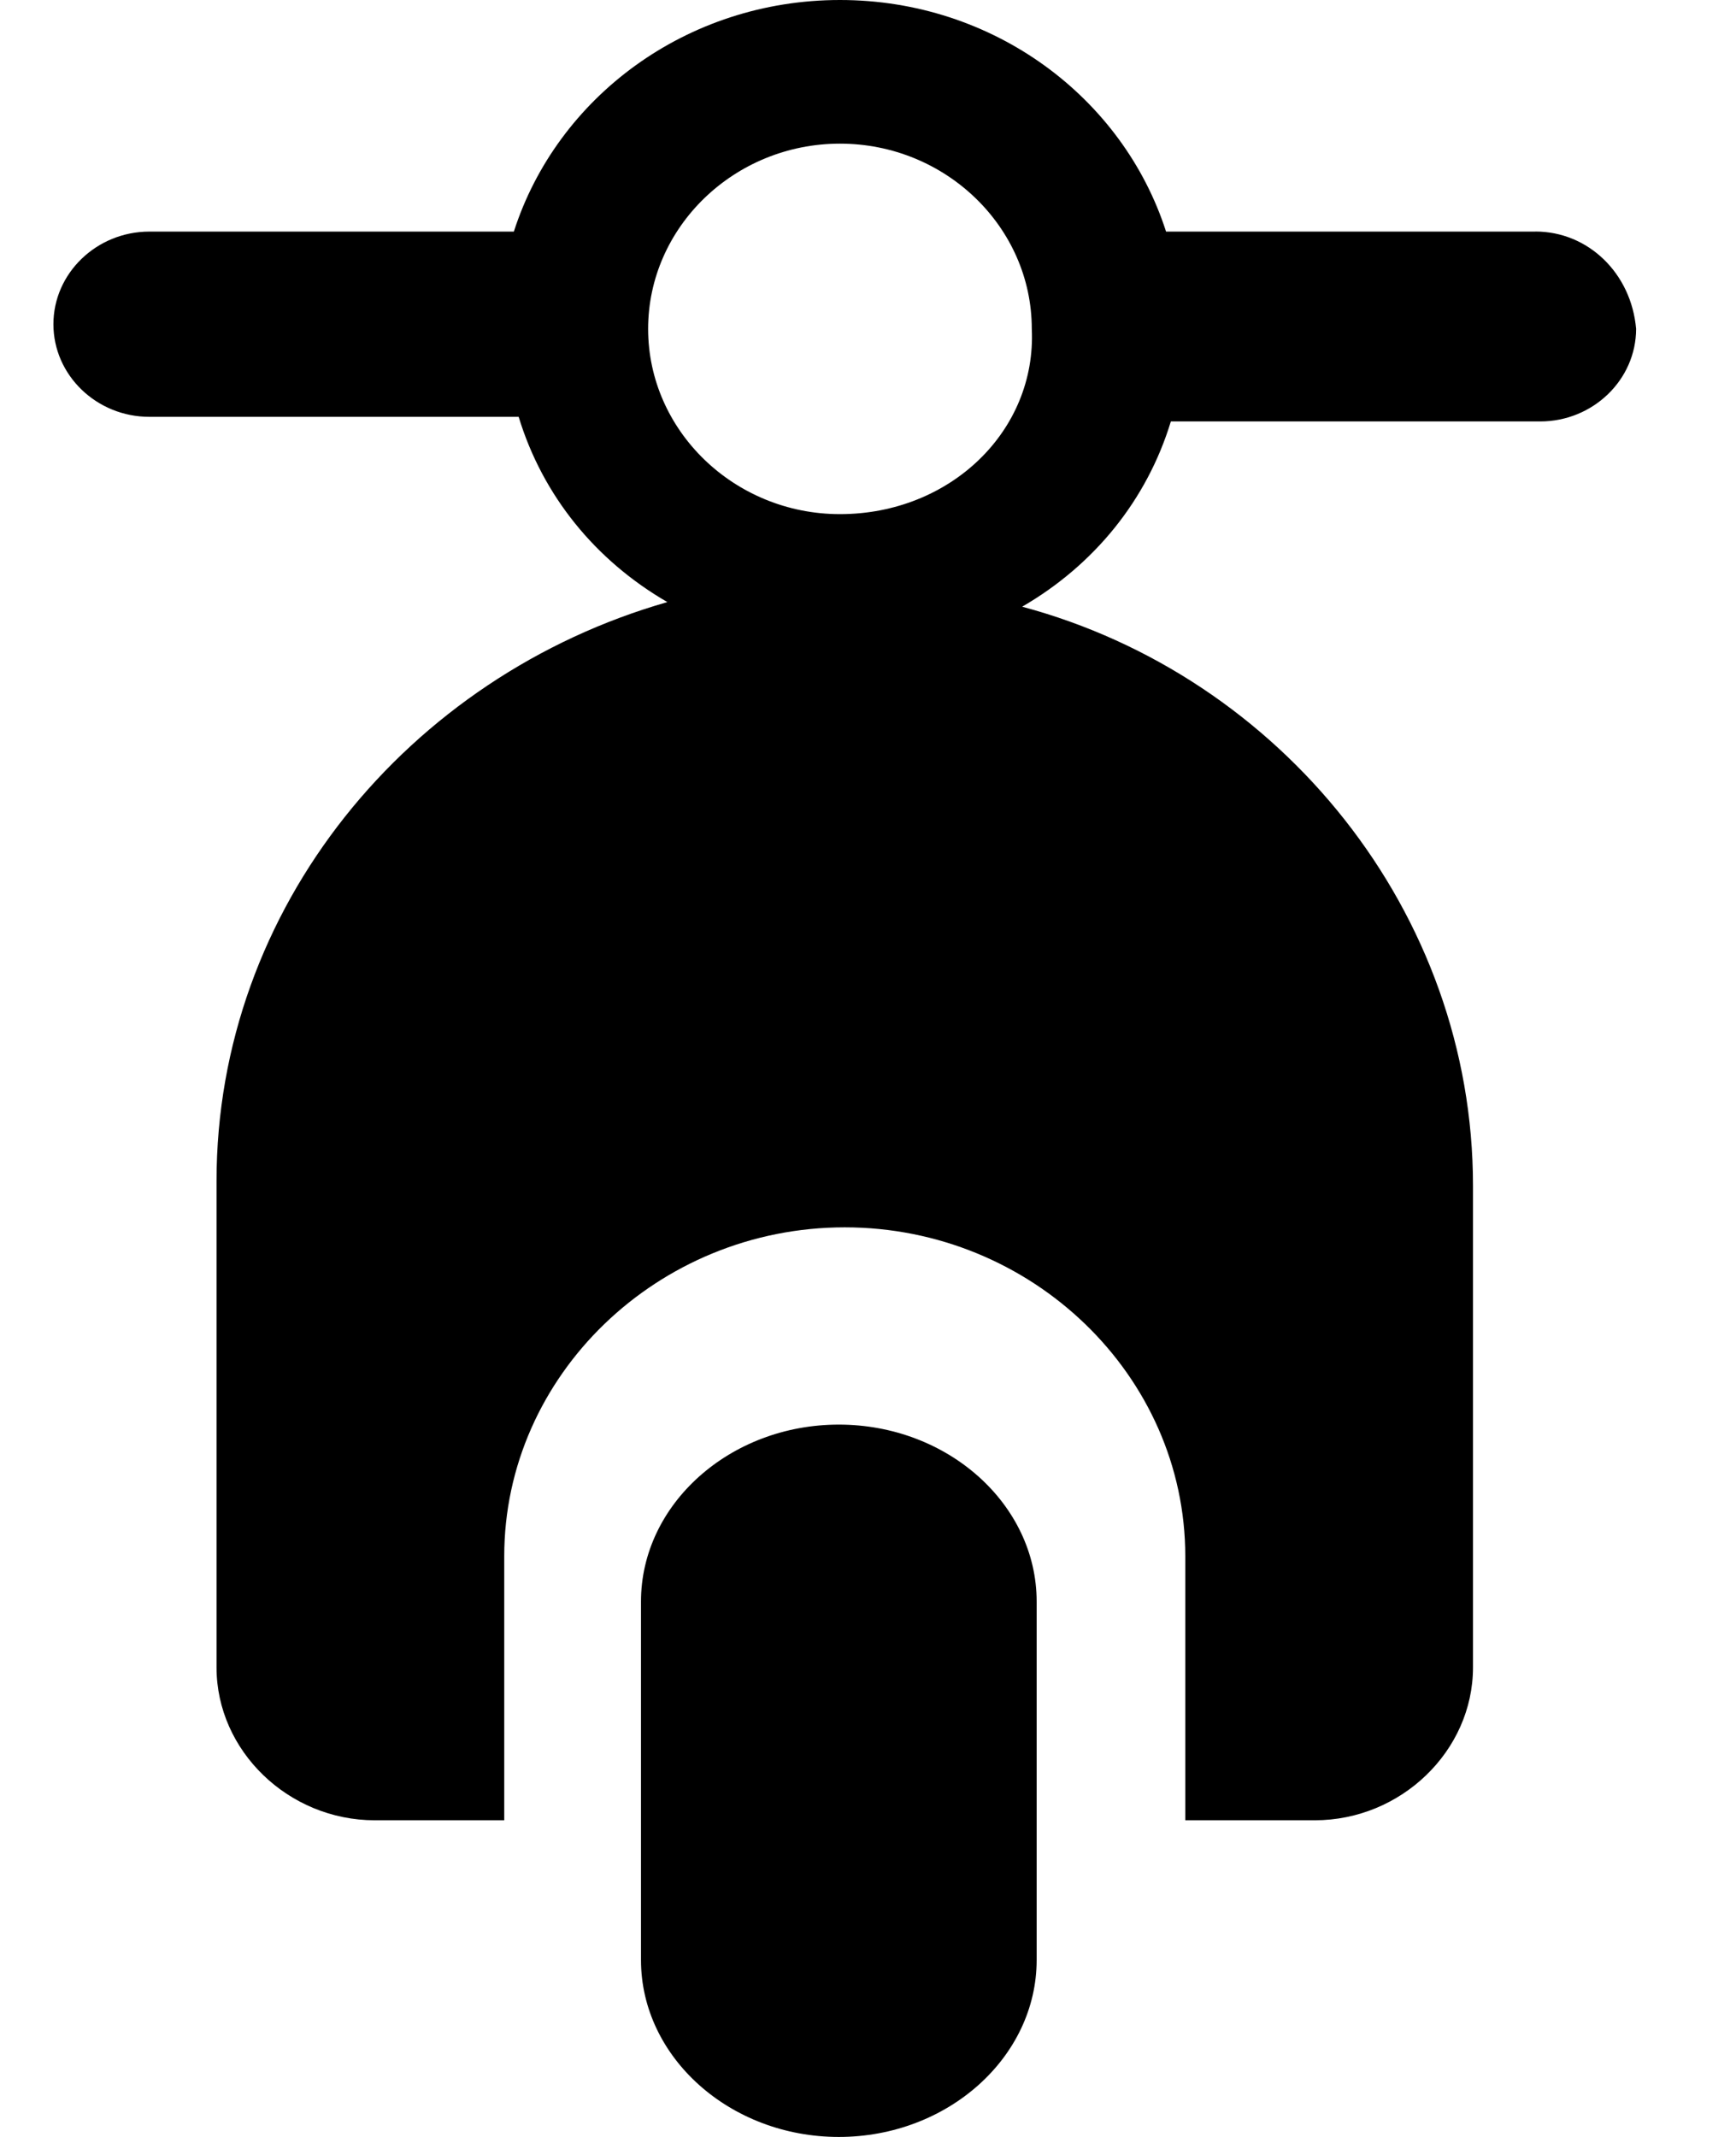 <svg xmlns="http://www.w3.org/2000/svg" class="ionicon" viewBox="0 0 26 32">
  <path d="M12.563 21.333c-1.63 0-2.963 1.192-2.963 2.65v5.367c0 1.457 1.333 2.65 2.963 2.65s2.963-1.193 2.963-2.65v-5.367c0-1.458-1.333-2.65-2.963-2.65zM22.995 3.468h-5.531c-0.647-2.011-2.586-3.468-4.884-3.468s-4.238 1.457-4.884 3.468h-5.459c-0.79 0-1.437 0.624-1.437 1.387s0.646 1.387 1.437 1.387h5.531c0.359 1.179 1.149 2.15 2.227 2.774-3.879 1.11-6.752 4.578-6.752 8.67v7.283c0 1.249 1.077 2.289 2.37 2.289h1.939v-3.954c0-2.705 2.299-4.925 5.1-4.925s5.1 2.22 5.1 4.925v3.954h1.939c1.293 0 2.37-1.040 2.37-2.289v-7.214c0-4.092-2.873-7.63-6.752-8.67 1.077-0.624 1.868-1.595 2.227-2.774h5.531c0.79 0 1.437-0.624 1.437-1.387-0.072-0.832-0.718-1.457-1.508-1.457zM12.58 7.699c-1.58 0-2.873-1.248-2.873-2.774s1.293-2.774 2.873-2.774c1.58 0 2.873 1.248 2.873 2.774 0.072 1.526-1.221 2.774-2.873 2.774z"></path>
</svg>